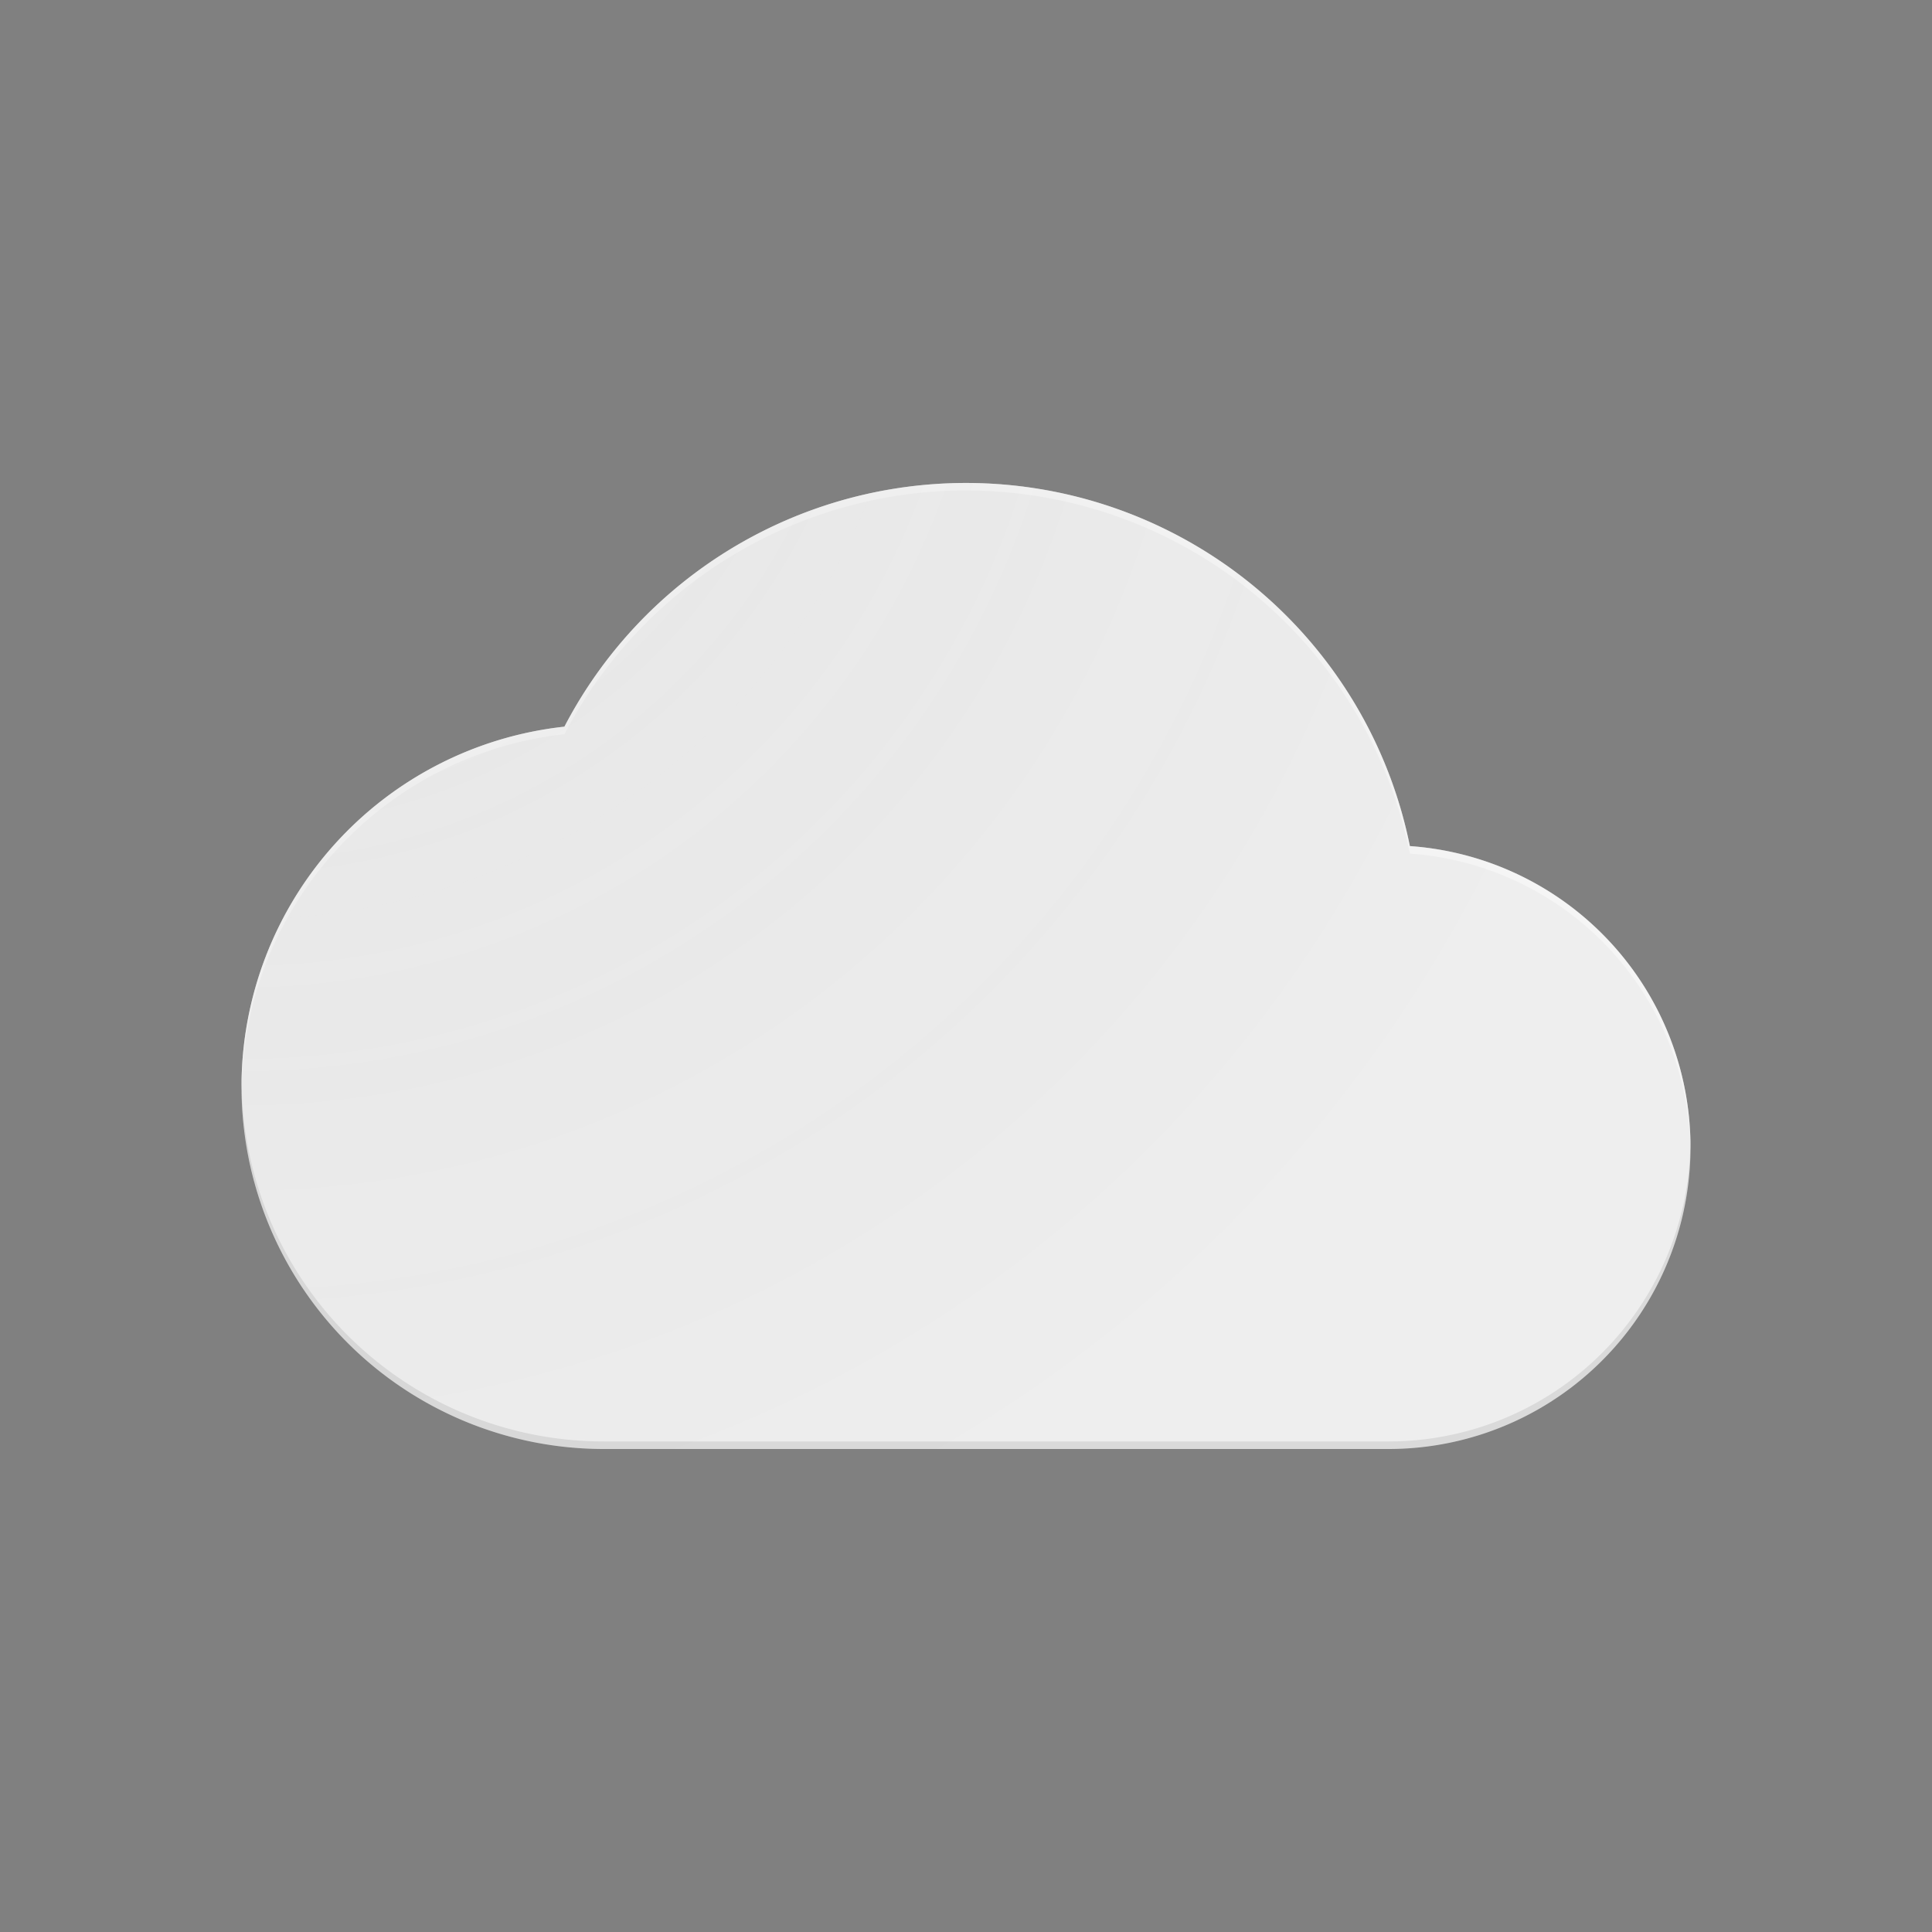 <?xml version="1.0" encoding="UTF-8" standalone="no"?>
<svg width="192" height="192" viewBox="0 0 192 192" version="1.1" id="svg13" xmlns:xlink="http://www.w3.org/1999/xlink" xmlns="http://www.w3.org/2000/svg" xmlns:svg="http://www.w3.org/2000/svg">
  <rect x="0" y="0" width="192" height="192" fill="#808080" stroke="none"/>
  <defs id="defs6">
    <style id="style1">.a8dbfe1a-655b-4727-89e6-e39571d31ec2{fill:none;}.b6920f7f-e53c-4166-9f9f-a00604e7468b{fill:#eee;}.bf73c3f5-68f8-4298-ba8f-dd49ee6ba5ef{opacity:0.1;}.baa46d6d-9e1d-4a98-9d69-7fa677e4e379{fill:#212121;}.f41513cd-dd08-434d-8643-6eccbb679b39{opacity:0.4;}.b9b03957-da29-476e-8350-7cb48c90a9d0{fill:#fff;}.a64b1144-9959-4c11-b8e4-d400f5f9791e{clip-path:url(#b5aae732-a374-4ac3-b45a-59a9fa73cf06);}.a3b7110e-3589-48b6-8525-de440a2b66f8{fill:url(#bec06d1b-db8b-49ee-88dd-067e3a980c61);}.af3cc8c1-371b-4394-a915-b8ef3d5cc6f9{clip-path:url(#a98f12f7-a5e7-43e2-b170-4083a3f33f21);}.bee6e703-6c94-4e27-9887-1f4873671be6{fill:url(#f7179d39-e096-4039-90ae-baf118ded8aa);}.a7c40354-aabf-4e6d-b7f2-65a0136f1e93{clip-path:url(#a84ce545-c1b5-4865-939f-91a06a3b9042);}.b936108b-03d0-4a1d-a55a-909610660dfd{fill:url(#beed4a27-b251-415d-9bd5-b0750a7661b0);}.e965c7ef-17d3-43b0-87a2-e6c250d31671{clip-path:url(#b0aaa523-2d2a-44f2-840f-9c3dc1793de6);}.aceff841-82ec-4901-b585-321163a96ed3{fill:url(#b4776419-69d0-4ca9-8085-07647335dc8e);}</style>
    <clipPath id="b5aae732-a374-4ac3-b45a-59a9fa73cf06">
      <path class="a8dbfe1a-655b-4727-89e6-e39571d31ec2" d="M 154.817,80.11 A 60,60 0 0 0 42.788,64.286 48,48 0 0 0 0,112 v 0 a 48,48 0 0 0 48,48 h 104 a 40,40 0 0 0 40,-40 v 0 A 39.995,39.995 0 0 0 154.817,80.11 Z" id="path1" />
    </clipPath>
    <radialGradient id="bec06d1b-db8b-49ee-88dd-067e3a980c61" cx="0" cy="0" r="192" gradientUnits="userSpaceOnUse">
      <stop offset="0" stop-color="#fff" stop-opacity="0.1" id="stop1" />
      <stop offset="0.143" stop-color="#c3c3c3" stop-opacity="0.077" id="stop2" />
      <stop offset="0.609" stop-color="#323232" stop-opacity="0.02" id="stop3" />
      <stop offset="1" stop-opacity="0" id="stop4" />
    </radialGradient>
    <radialGradient xlink:href="#bec06d1b-db8b-49ee-88dd-067e3a980c61" id="radialGradient13" gradientUnits="userSpaceOnUse" cx="0" cy="0" r="192" />
  </defs>
  <g id="bd6186bc-1f75-4a12-a1c1-0ecaf4b61251" data-name="cloudy" transform="matrix(0.75,0,0,0.75,24,24)">
    <rect class="a8dbfe1a-655b-4727-89e6-e39571d31ec2" width="192" height="192" id="rect6" x="0" y="0" />
    <path class="b6920f7f-e53c-4166-9f9f-a00604e7468b" d="M 154.817,80.11 A 60,60 0 0 0 42.788,64.286 48,48 0 0 0 0,112 v 0 a 48,48 0 0 0 48,48 h 104 a 40,40 0 0 0 40,-40 v 0 A 39.995,39.995 0 0 0 154.817,80.11 Z" id="path7" />
    <g class="bf73c3f5-68f8-4298-ba8f-dd49ee6ba5ef" id="g8">
      <path class="baa46d6d-9e1d-4a98-9d69-7fa677e4e379" d="M 152,159 H 48 A 47.994,47.994 0 0 1 0.012,111.483 C 0.012,111.656 0,111.827 0,112 v 0 a 48,48 0 0 0 48,48 h 104 a 40,40 0 0 0 40,-40 v 0 c 0,-0.171 -0.01,-0.34 -0.012,-0.511 A 40,40 0 0 1 152,159 Z" id="path8" />
    </g>
    <g class="f41513cd-dd08-434d-8643-6eccbb679b39" id="g9">
      <path class="b9b03957-da29-476e-8350-7cb48c90a9d0" d="M 154.817,80.11 A 60,60 0 0 0 42.788,64.286 48,48 0 0 0 0,112 v 0 c 0,0.162 0.011,0.321 0.012,0.483 a 48,48 0 0 1 42.776,-47.2 60,60 0 0 1 112.029,15.827 39.989,39.989 0 0 1 37.171,39.379 c 0,-0.163 0.012,-0.325 0.012,-0.489 v 0 A 39.995,39.995 0 0 0 154.817,80.11 Z" id="path9" />
    </g>
    <g class="a64b1144-9959-4c11-b8e4-d400f5f9791e" clip-path="url(#b5aae732-a374-4ac3-b45a-59a9fa73cf06)" id="g10">
      <circle class="a3b7110e-3589-48b6-8525-de440a2b66f8" r="192" id="circle9" style="fill:url(#radialGradient13)" cx="0" cy="0" />
    </g>
  </g>
</svg>
